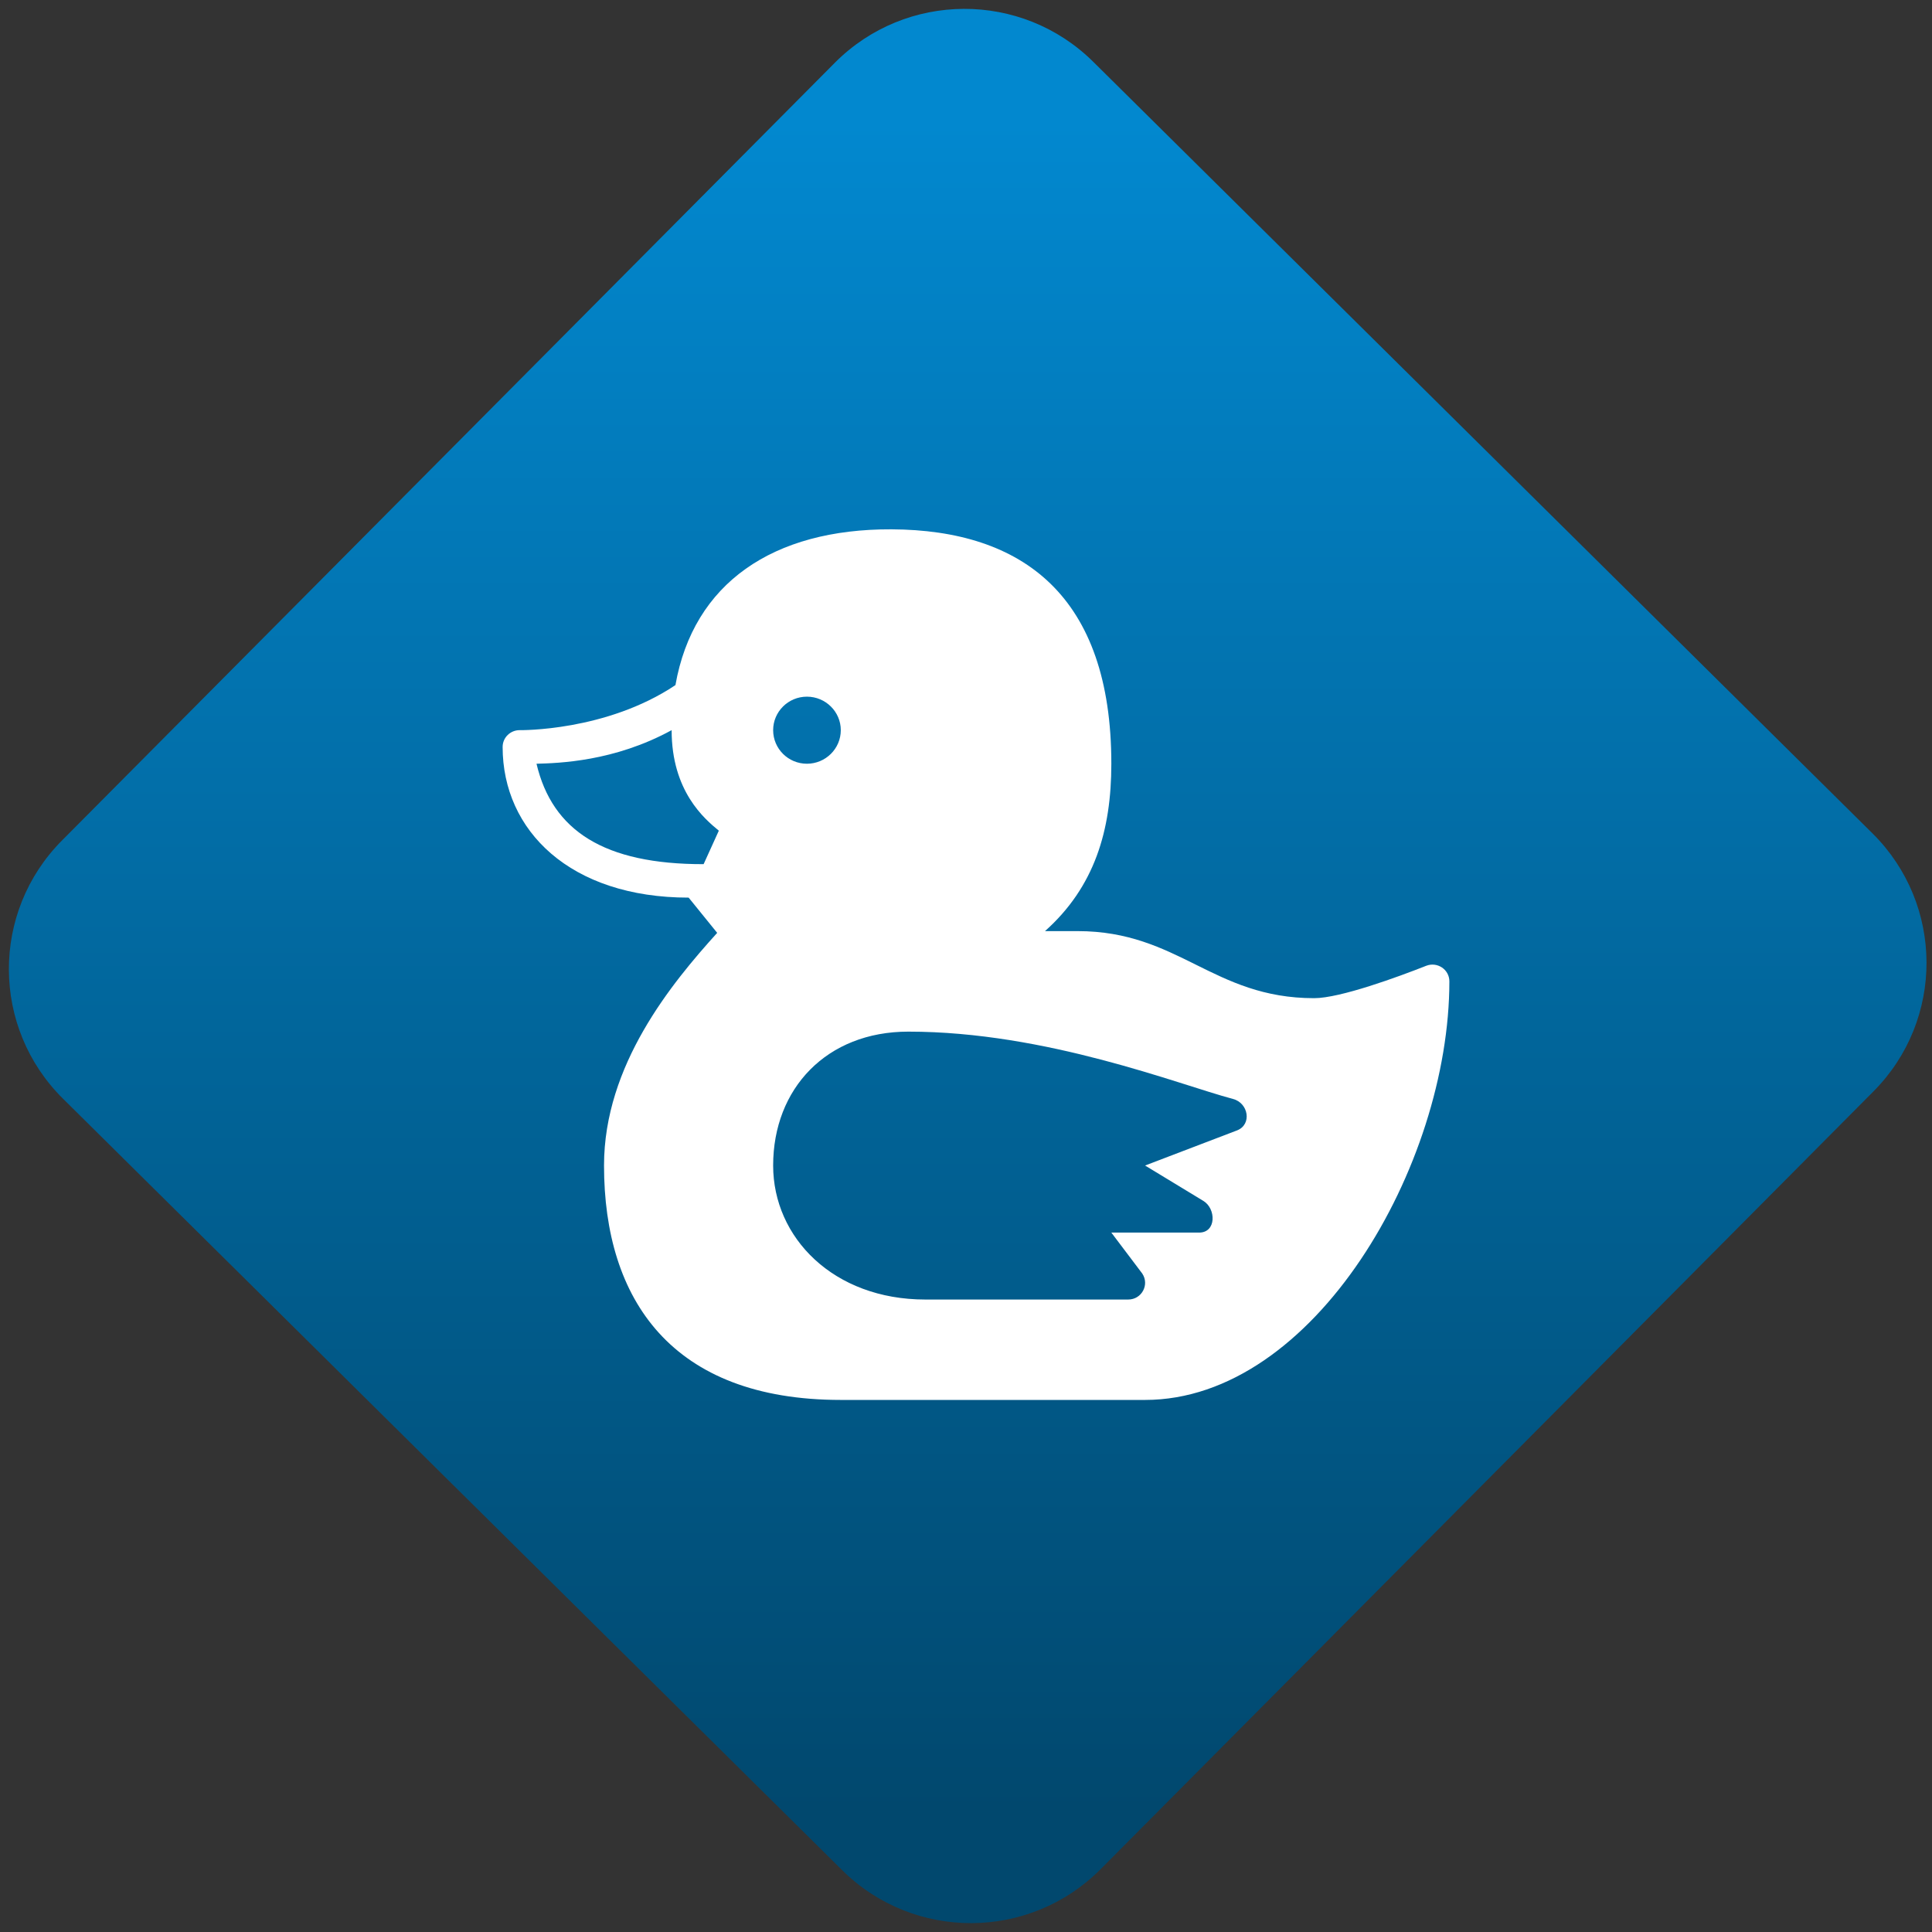 <svg width="64" height="64" viewBox="0 0 64 64" version="1.1"><rect x="0" y="0" width="64" height="64" fill="#333333" stroke="none"/><defs><linearGradient id="linear-pattern-0" gradientUnits="userSpaceOnUse" x1="0" y1="0" x2="0" y2="1" gradientTransform="matrix(60, 0, 0, 56, 0, 4)"><stop offset="0" stop-color="#0288cf" stop-opacity="1"/><stop offset="1" stop-color="#01486e" stop-opacity="1"/></linearGradient></defs><path fill="url(#linear-pattern-0)" fill-opacity="1" d="M 36.219 2.051 L 62.027 27.605 C 64.402 29.957 64.418 33.785 62.059 36.156 L 36.461 61.918 C 34.105 64.289 30.27 64.305 27.895 61.949 L 2.086 36.395 C -0.289 34.043 -0.305 30.215 2.051 27.844 L 27.652 2.082 C 30.008 -0.289 33.844 -0.305 36.219 2.051 Z M 36.219 2.051 " /><g transform="matrix(1.008,0,0,1.003,16.221,16.077)"><path fill-rule="nonzero" fill="rgb(100%, 100%, 100%)" fill-opacity="1" d="M 13.203 1.453 C 9.316 1.438 6.695 3.227 6.105 6.598 C 3.824 8.133 0.992 8.086 0.992 8.086 C 0.684 8.082 0.426 8.328 0.426 8.641 C 0.426 11.406 2.648 13.617 6.539 13.617 L 7.477 14.781 C 5.98 16.445 3.758 19.148 3.758 22.465 C 3.758 26.891 5.98 30.207 11.539 30.207 L 21.539 30.207 C 27.094 30.207 31.539 22.465 31.539 16.383 C 31.539 15.992 31.145 15.727 30.781 15.867 C 29.867 16.23 27.953 16.938 27.094 16.938 C 23.762 16.938 22.648 14.723 19.32 14.723 L 18.25 14.723 C 19.875 13.266 20.43 11.406 20.43 9.195 C 20.43 3.664 17.531 1.473 13.203 1.453 Z M 10.426 6.98 C 11.039 6.98 11.539 7.477 11.539 8.086 C 11.539 8.699 11.039 9.195 10.426 9.195 C 9.812 9.195 9.316 8.699 9.316 8.086 C 9.316 7.477 9.812 6.98 10.426 6.98 Z M 5.98 8.086 C 5.98 10.105 7.059 11.016 7.531 11.406 L 7.031 12.512 C 3.758 12.516 2.059 11.406 1.539 9.195 C 2.258 9.176 4.094 9.125 5.98 8.086 Z M 13.758 18.043 C 18.297 18.043 22.641 19.789 24.426 20.266 C 24.938 20.398 25.059 21.109 24.562 21.305 L 21.539 22.465 L 23.453 23.633 C 23.875 23.887 23.887 24.68 23.316 24.68 L 20.43 24.68 L 21.445 26.031 C 21.691 26.398 21.43 26.891 20.984 26.891 L 14.316 26.891 C 11.297 26.891 9.316 24.844 9.316 22.465 C 9.316 19.922 11.074 18.043 13.758 18.043 Z M 13.758 18.043 "/></g></svg>
